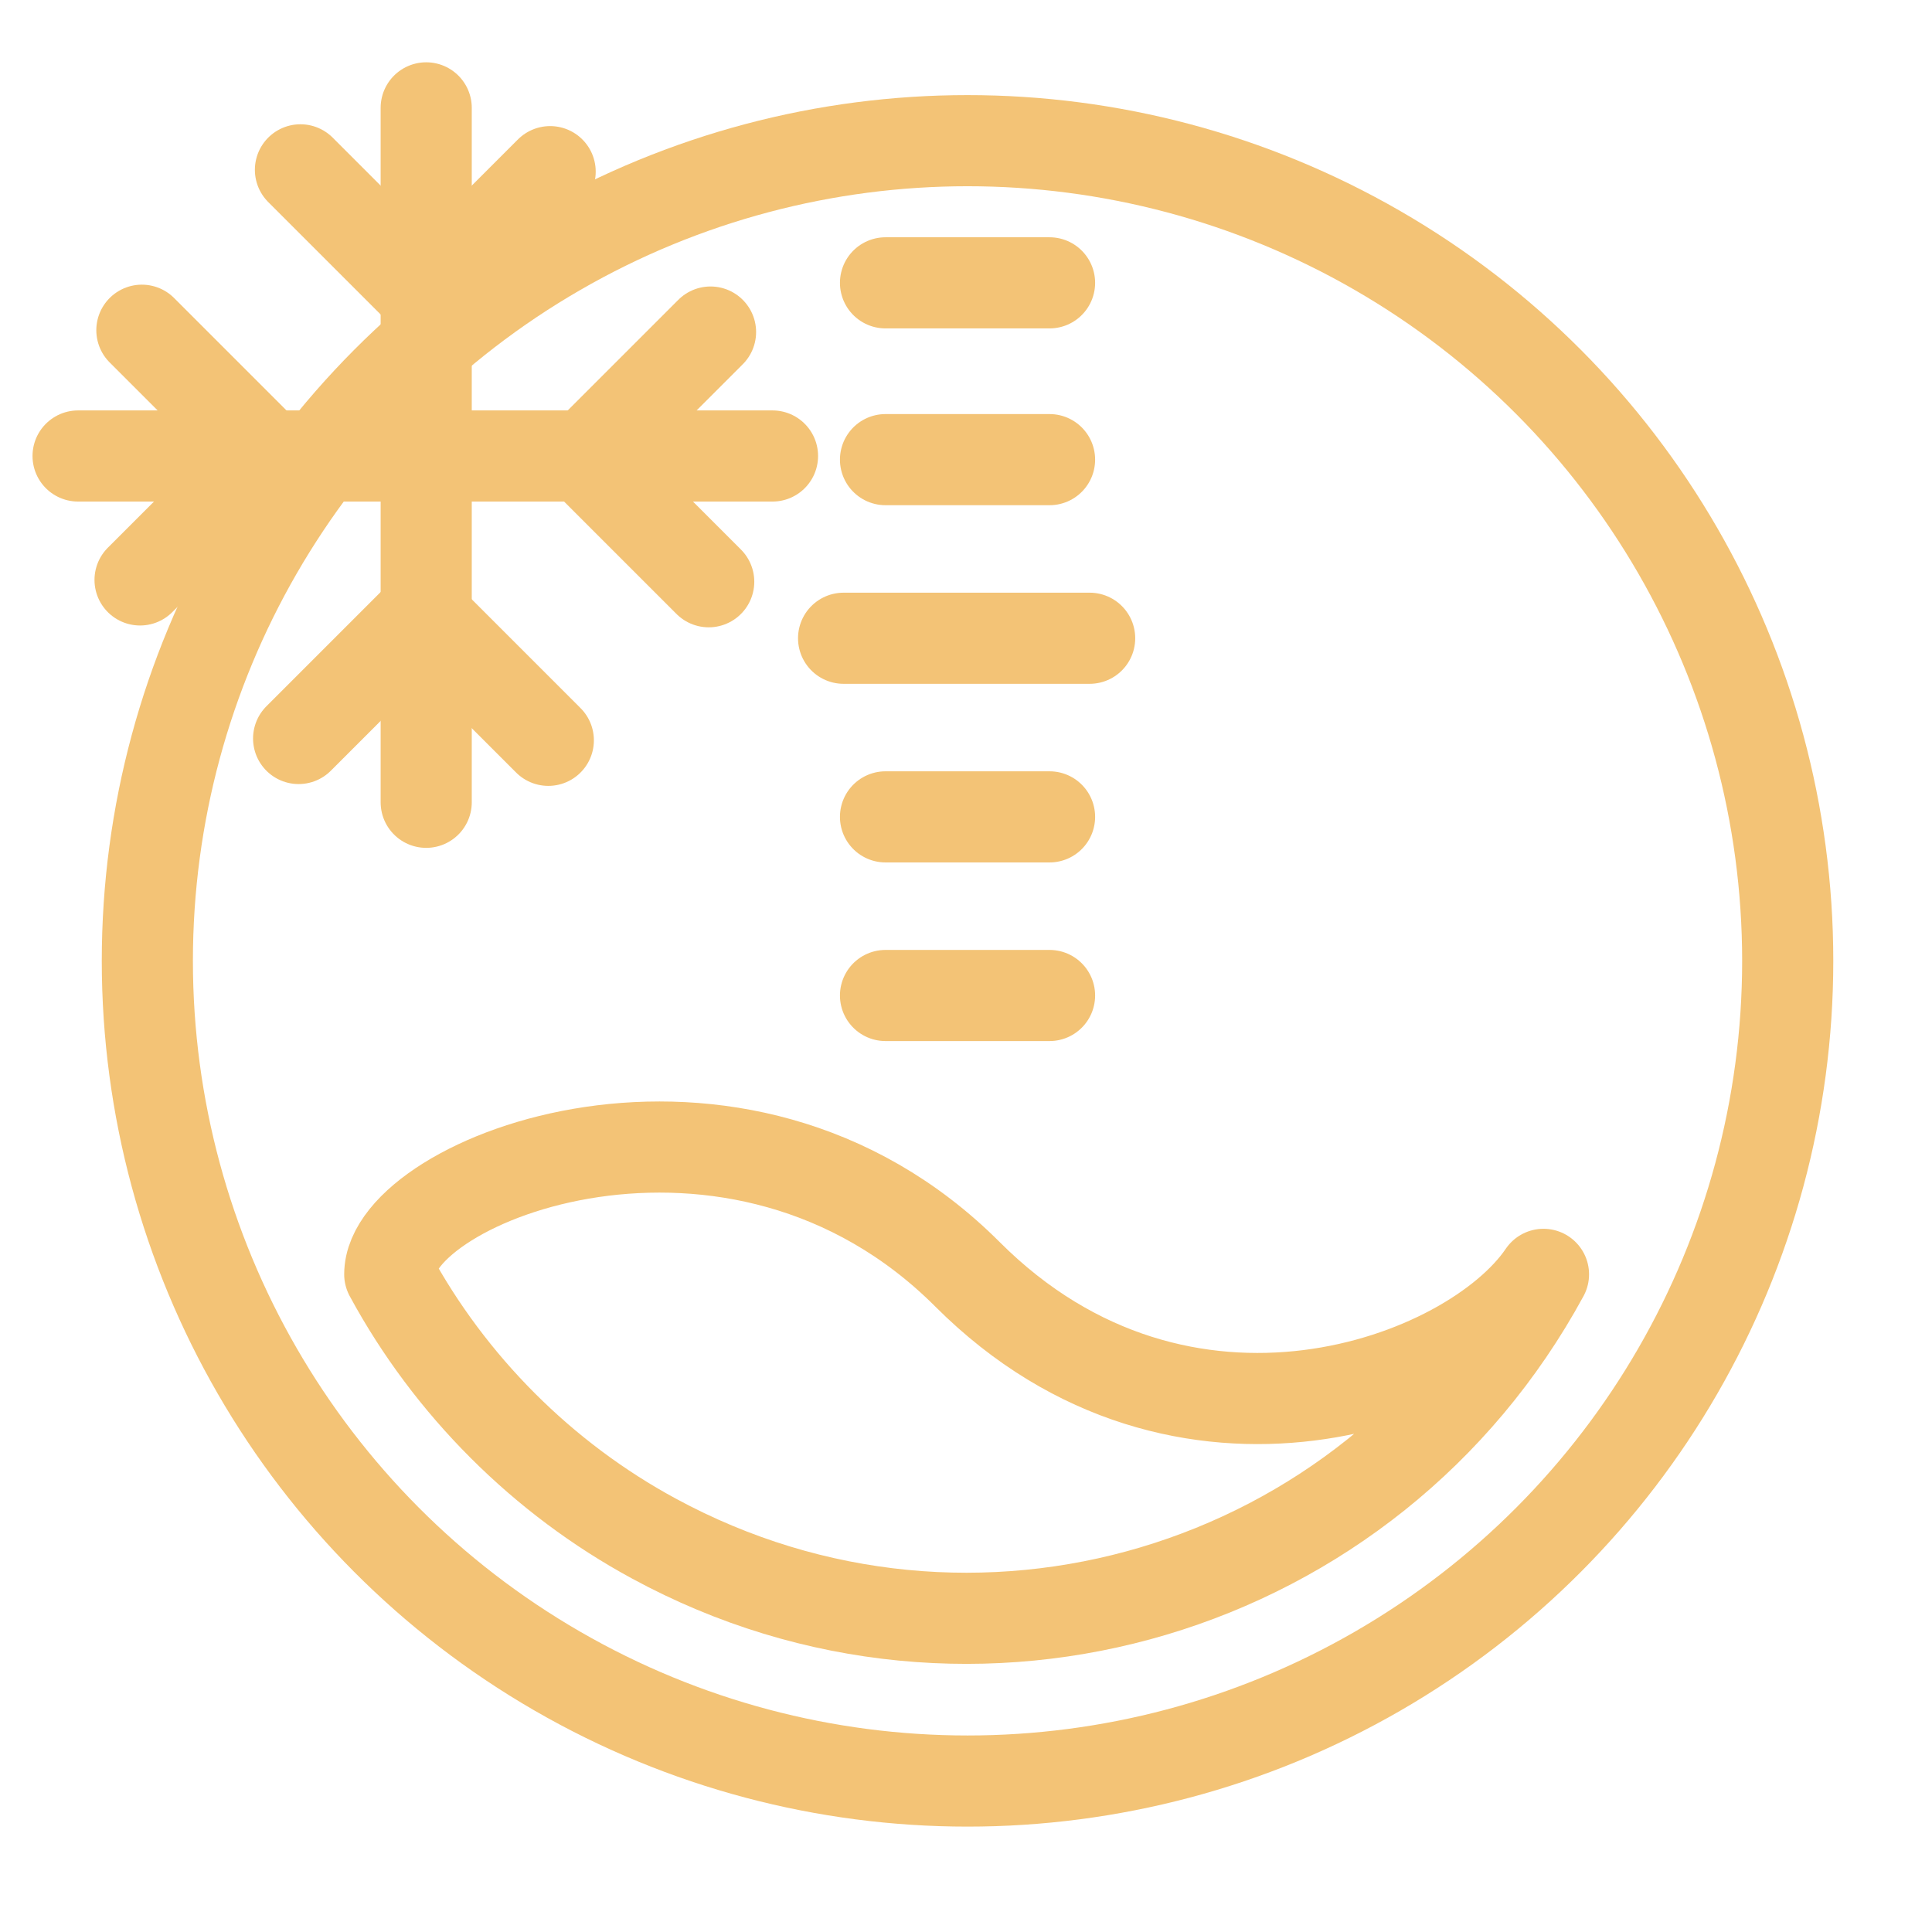 <?xml version="1.0" encoding="utf-8"?>
<!-- Generator: Adobe Illustrator 24.0.1, SVG Export Plug-In . SVG Version: 6.00 Build 0)  -->
<svg version="1.1" id="Capa_1" xmlns="http://www.w3.org/2000/svg" xmlns:xlink="http://www.w3.org/1999/xlink" x="0px" y="0px"
	 viewBox="0 0 106 106" style="enable-background:new 0 0 106 106;" xml:space="preserve">
<style type="text/css">
	.st0{fill:none;stroke:#F3C376;stroke-width:5;stroke-linecap:round;stroke-linejoin:round;}
</style>
<g id="Grupo_89" transform="translate(-506.116 -248.082)">
	<g id="Grupo_88">
		<circle id="Elipse_15" class="st0" cx="559.2" cy="300.8" r="45"/>
		<path id="Trazado_145" class="st0" d="M590.8,318c-9.5,17.5-31.3,24-48.8,14.5c-6.1-3.3-11.2-8.4-14.5-14.5c0-5.2,19-12.7,31.7,0
			C571,329.8,586.8,323.9,590.8,318z"/>
		<line id="Línea_33" class="st0" x1="554.7" y1="302.7" x2="563.7" y2="302.7"/>
		<line id="Línea_34" class="st0" x1="554.7" y1="292.9" x2="563.7" y2="292.9"/>
		<line id="Línea_35" class="st0" x1="552.4" y1="283.1" x2="565.9" y2="283.1"/>
		<line id="Línea_36" class="st0" x1="554.7" y1="273.3" x2="563.7" y2="273.3"/>
		<line id="Línea_37" class="st0" x1="554.7" y1="263.6" x2="563.7" y2="263.6"/>
	</g>
	<line id="Línea_38" class="st0" x1="529.5" y1="254" x2="529.5" y2="292.1"/>
	<line id="Línea_39" class="st0" x1="548.5" y1="273.1" x2="510.4" y2="273.1"/>
	<path id="Trazado_146" class="st0" d="M536.3,257.5l-6.8,6.8l-6.9-6.9"/>
	<path id="Trazado_147" class="st0" d="M522.5,288.6l6.8-6.8l6.9,6.9"/>
	<path id="Trazado_148" class="st0" d="M545,280l-6.8-6.8l6.9-6.9"/>
	<path id="Trazado_149" class="st0" d="M513.9,266.2l6.8,6.8l-6.9,6.9"/>
</g>
</svg>
